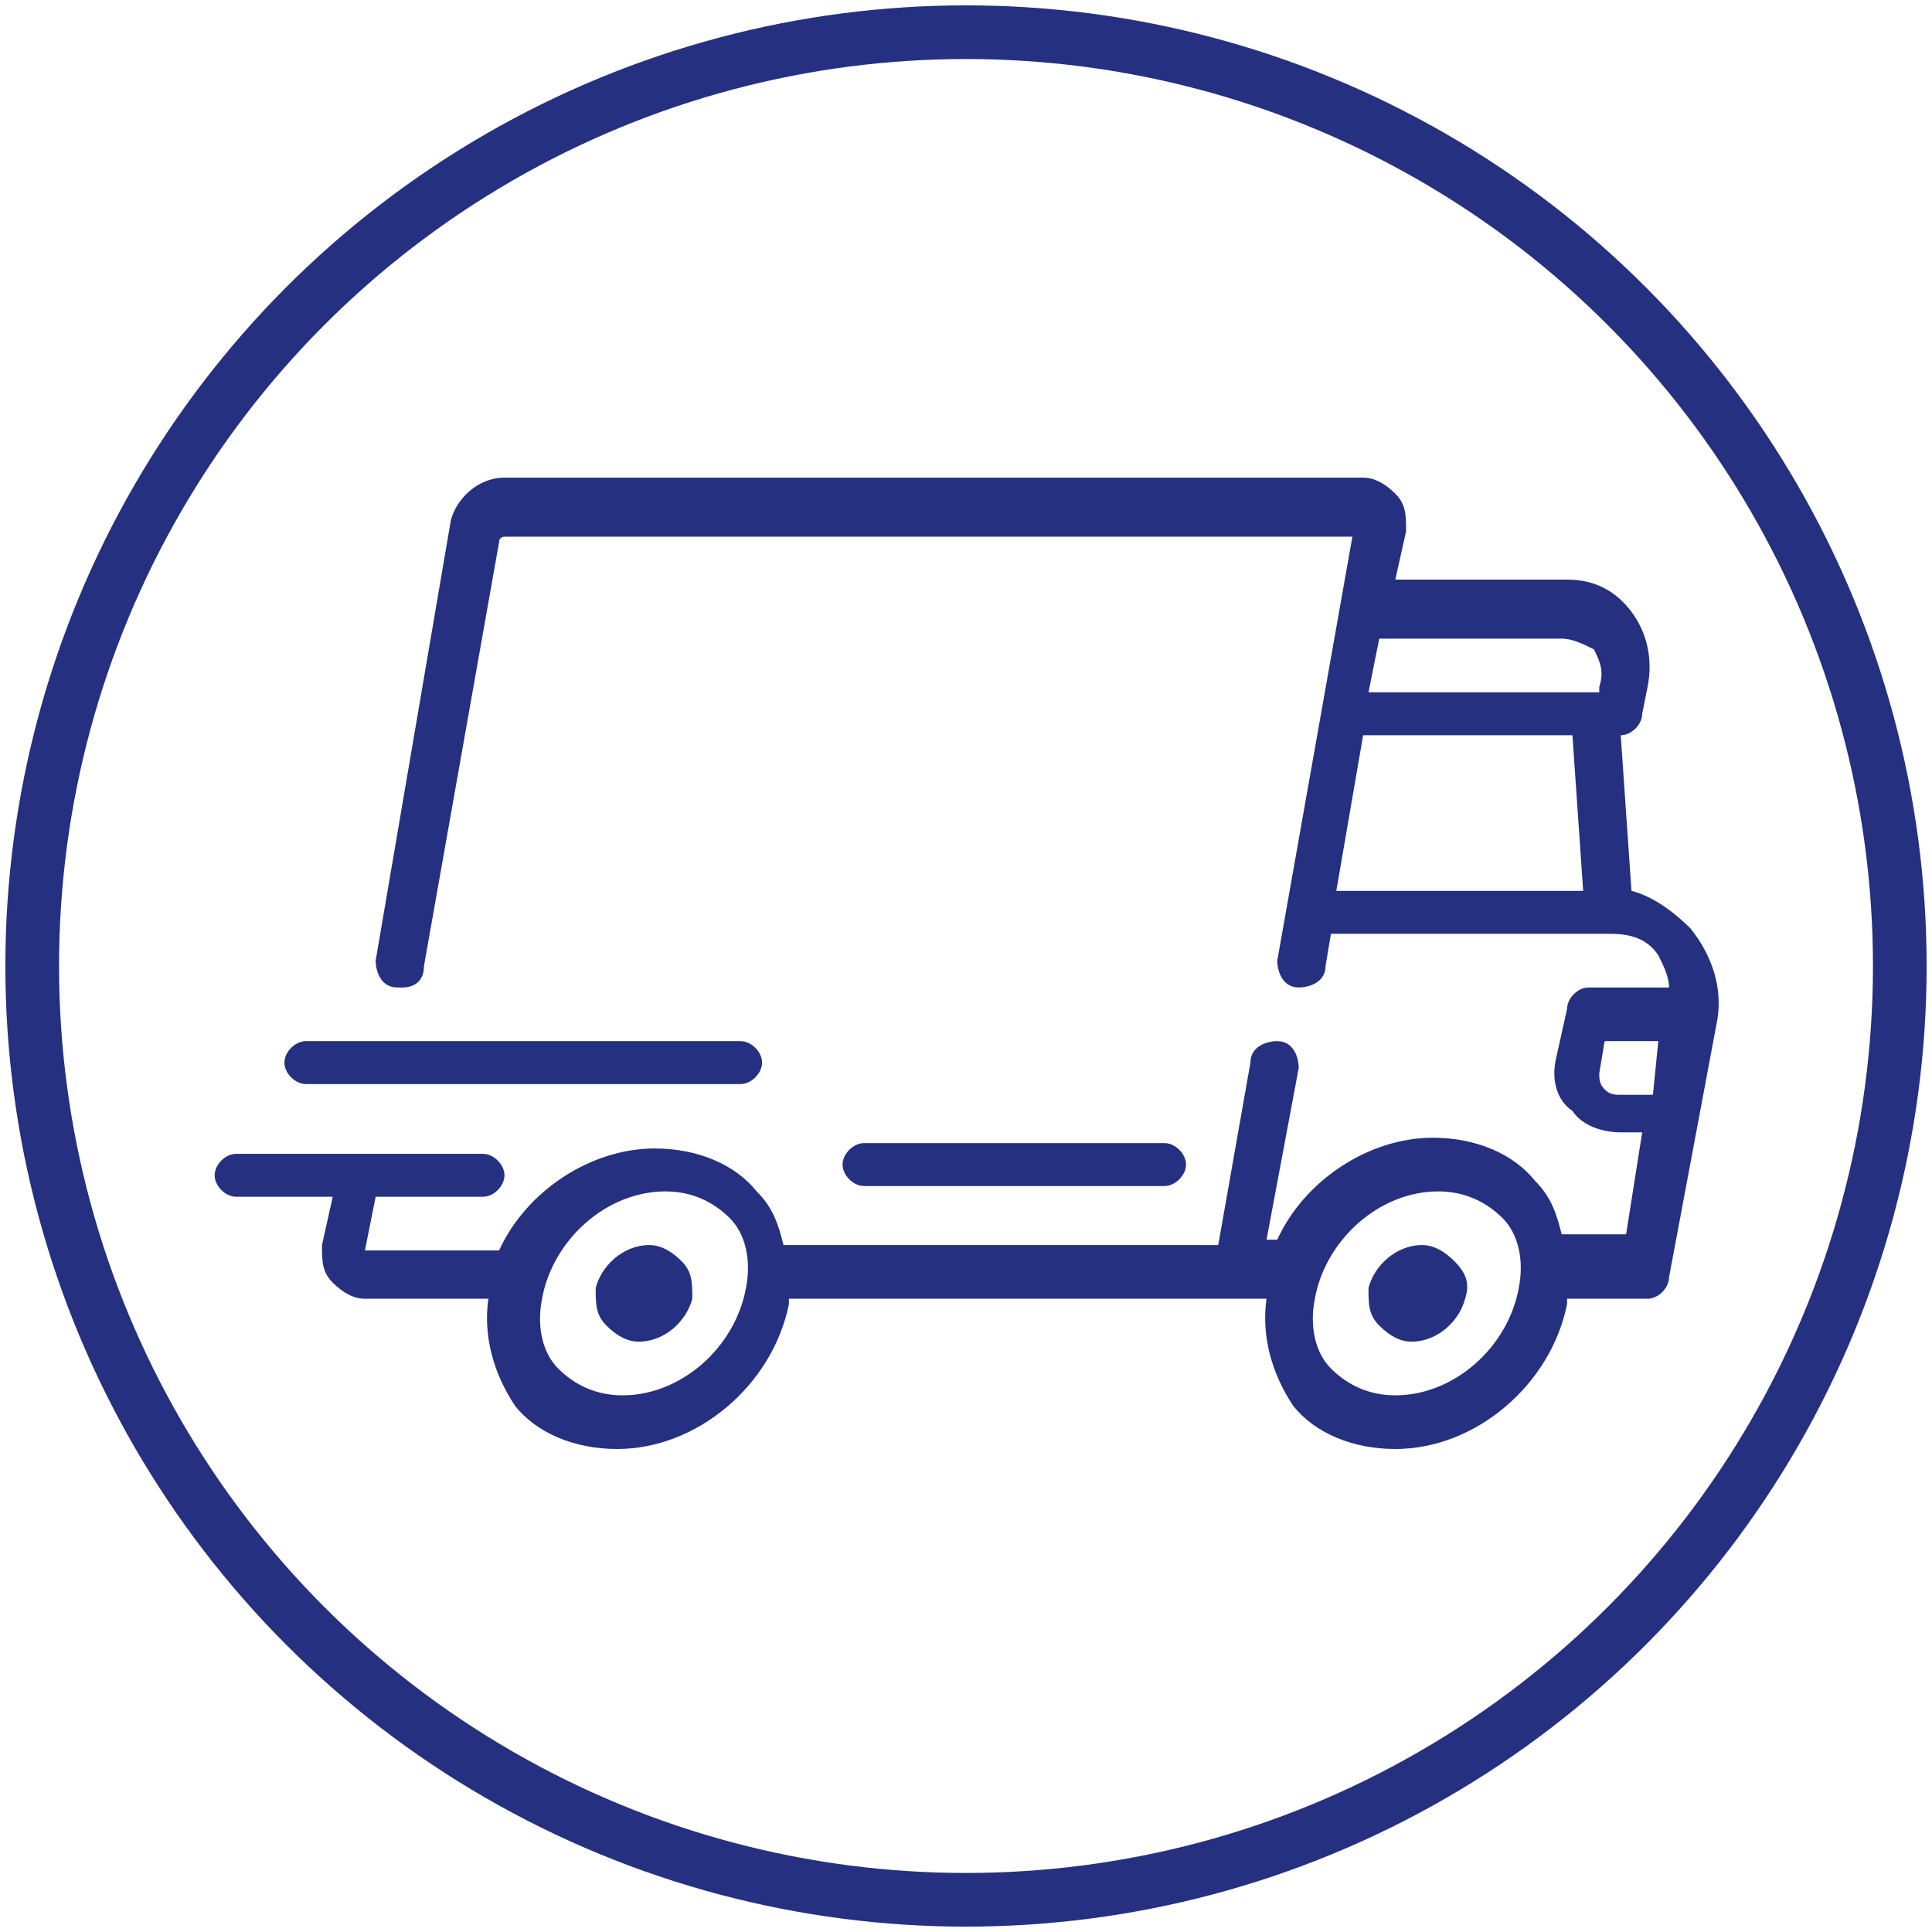 <?xml version="1.0" encoding="utf-8"?>
<!-- Generator: Adobe Illustrator 20.1.0, SVG Export Plug-In . SVG Version: 6.00 Build 0)  -->
<svg version="1.1" id="Capa_1" xmlns="http://www.w3.org/2000/svg" xmlns:xlink="http://www.w3.org/1999/xlink" x="0px" y="0px"
	 viewBox="0 0 36 36" style="enable-background:new 0 0 36 36;" xml:space="preserve">
<style type="text/css">
	.st0{fill:none;stroke:#253080;stroke-miterlimit:10;}
	.st1{fill:#253080;}
</style>
<circle class="st0" cx="18" cy="18" r="17.4"/>
<g>
	<path class="st1" d="M31.5,17.3c-0.3-0.3-0.7-0.6-1.1-0.7l-0.2-2.9c0.2,0,0.4-0.2,0.4-0.4l0.1-0.5c0.1-0.5,0-1-0.3-1.4
		c-0.3-0.4-0.7-0.6-1.2-0.6h-3.2l0.2-0.9c0-0.3,0-0.5-0.2-0.7c-0.2-0.2-0.4-0.3-0.6-0.3H9.4c-0.5,0-0.9,0.4-1,0.8L7,17.9
		c0,0.2,0.1,0.5,0.4,0.5c0,0,0.1,0,0.1,0c0.2,0,0.4-0.1,0.4-0.4l1.4-7.9c0-0.1,0.1-0.1,0.1-0.1l15.8,0l-1.4,7.9
		c0,0.2,0.1,0.5,0.4,0.5c0.2,0,0.5-0.1,0.5-0.4l0.1-0.6H30c0,0,0,0,0,0c0,0,0,0,0,0c0.4,0,0.7,0.1,0.9,0.4c0.1,0.2,0.2,0.4,0.2,0.6
		h-1.5c-0.2,0-0.4,0.2-0.4,0.4l-0.2,0.9c-0.1,0.4,0,0.8,0.3,1c0.2,0.3,0.6,0.4,0.9,0.4h0.4l-0.3,1.9h-1.2c-0.1-0.4-0.2-0.7-0.5-1
		c-0.4-0.5-1.1-0.8-1.9-0.8c-1.2,0-2.4,0.8-2.9,1.9h-0.2l0.6-3.2c0-0.2-0.1-0.5-0.4-0.5c-0.2,0-0.5,0.1-0.5,0.4l-0.6,3.4h-8.1
		c-0.1-0.4-0.2-0.7-0.5-1c-0.4-0.5-1.1-0.8-1.9-0.8c-1.2,0-2.4,0.8-2.9,1.9l-2.5,0l0.2-1h2c0.2,0,0.4-0.2,0.4-0.4
		c0-0.2-0.2-0.4-0.4-0.4H4.4c-0.2,0-0.4,0.2-0.4,0.4c0,0.2,0.2,0.4,0.4,0.4h1.8l-0.2,0.9c0,0.3,0,0.5,0.2,0.7
		c0.2,0.2,0.4,0.3,0.6,0.3h2.3c-0.1,0.7,0.1,1.4,0.5,2c0.4,0.5,1.1,0.8,1.9,0.8c1.5,0,2.9-1.2,3.2-2.7c0,0,0-0.1,0-0.1h8.9
		c-0.1,0.7,0.1,1.4,0.5,2c0.4,0.5,1.1,0.8,1.9,0.8c1.5,0,2.9-1.2,3.2-2.7c0,0,0-0.1,0-0.1h1.5c0.2,0,0.4-0.2,0.4-0.4L32,19
		C32.1,18.4,31.9,17.8,31.5,17.3z M24.9,16.6l0.5-2.9h3.9l0.2,2.9H24.9z M29.8,12.8l0,0.1h-4.3l0.2-1h3.4c0.2,0,0.4,0.1,0.6,0.2
		C29.8,12.3,29.9,12.5,29.8,12.8z M13.9,24c-0.2,1.1-1.2,2-2.3,2c-0.5,0-0.9-0.2-1.2-0.5c-0.3-0.3-0.4-0.8-0.3-1.3
		c0.2-1.1,1.2-2,2.3-2c0.5,0,0.9,0.2,1.2,0.5C13.9,23,14,23.5,13.9,24z M28.3,24c-0.2,1.1-1.2,2-2.3,2c-0.5,0-0.9-0.2-1.2-0.5
		c-0.3-0.3-0.4-0.8-0.3-1.3c0.2-1.1,1.2-2,2.3-2c0.5,0,0.9,0.2,1.2,0.5C28.3,23,28.4,23.5,28.3,24z M30.8,20.4h-0.6v0
		c-0.1,0-0.2,0-0.3-0.1c-0.1-0.1-0.1-0.2-0.1-0.3l0.1-0.6h1L30.8,20.4z"/>
	<path class="st1" d="M12.7,23.5c-0.2-0.2-0.4-0.3-0.6-0.3c-0.5,0-0.9,0.4-1,0.8c0,0.3,0,0.5,0.2,0.7c0.2,0.2,0.4,0.3,0.6,0.3
		c0.5,0,0.9-0.4,1-0.8C12.9,23.9,12.9,23.7,12.7,23.5z"/>
	<path class="st1" d="M27.1,23.5c-0.2-0.2-0.4-0.3-0.6-0.3c-0.5,0-0.9,0.4-1,0.8c0,0.3,0,0.5,0.2,0.7c0.2,0.2,0.4,0.3,0.6,0.3
		c0.5,0,0.9-0.4,1-0.8C27.4,23.9,27.3,23.7,27.1,23.5z"/>
	<path class="st1" d="M21.7,21.3h-5.6c-0.2,0-0.4,0.2-0.4,0.4c0,0.2,0.2,0.4,0.4,0.4h5.6c0.2,0,0.4-0.2,0.4-0.4
		C22.1,21.5,21.9,21.3,21.7,21.3z"/>
	<path class="st1" d="M13.8,19.4H5.7c-0.2,0-0.4,0.2-0.4,0.4c0,0.2,0.2,0.4,0.4,0.4h8.1c0.2,0,0.4-0.2,0.4-0.4
		C14.2,19.6,14,19.4,13.8,19.4z"/>
</g>
</svg>
